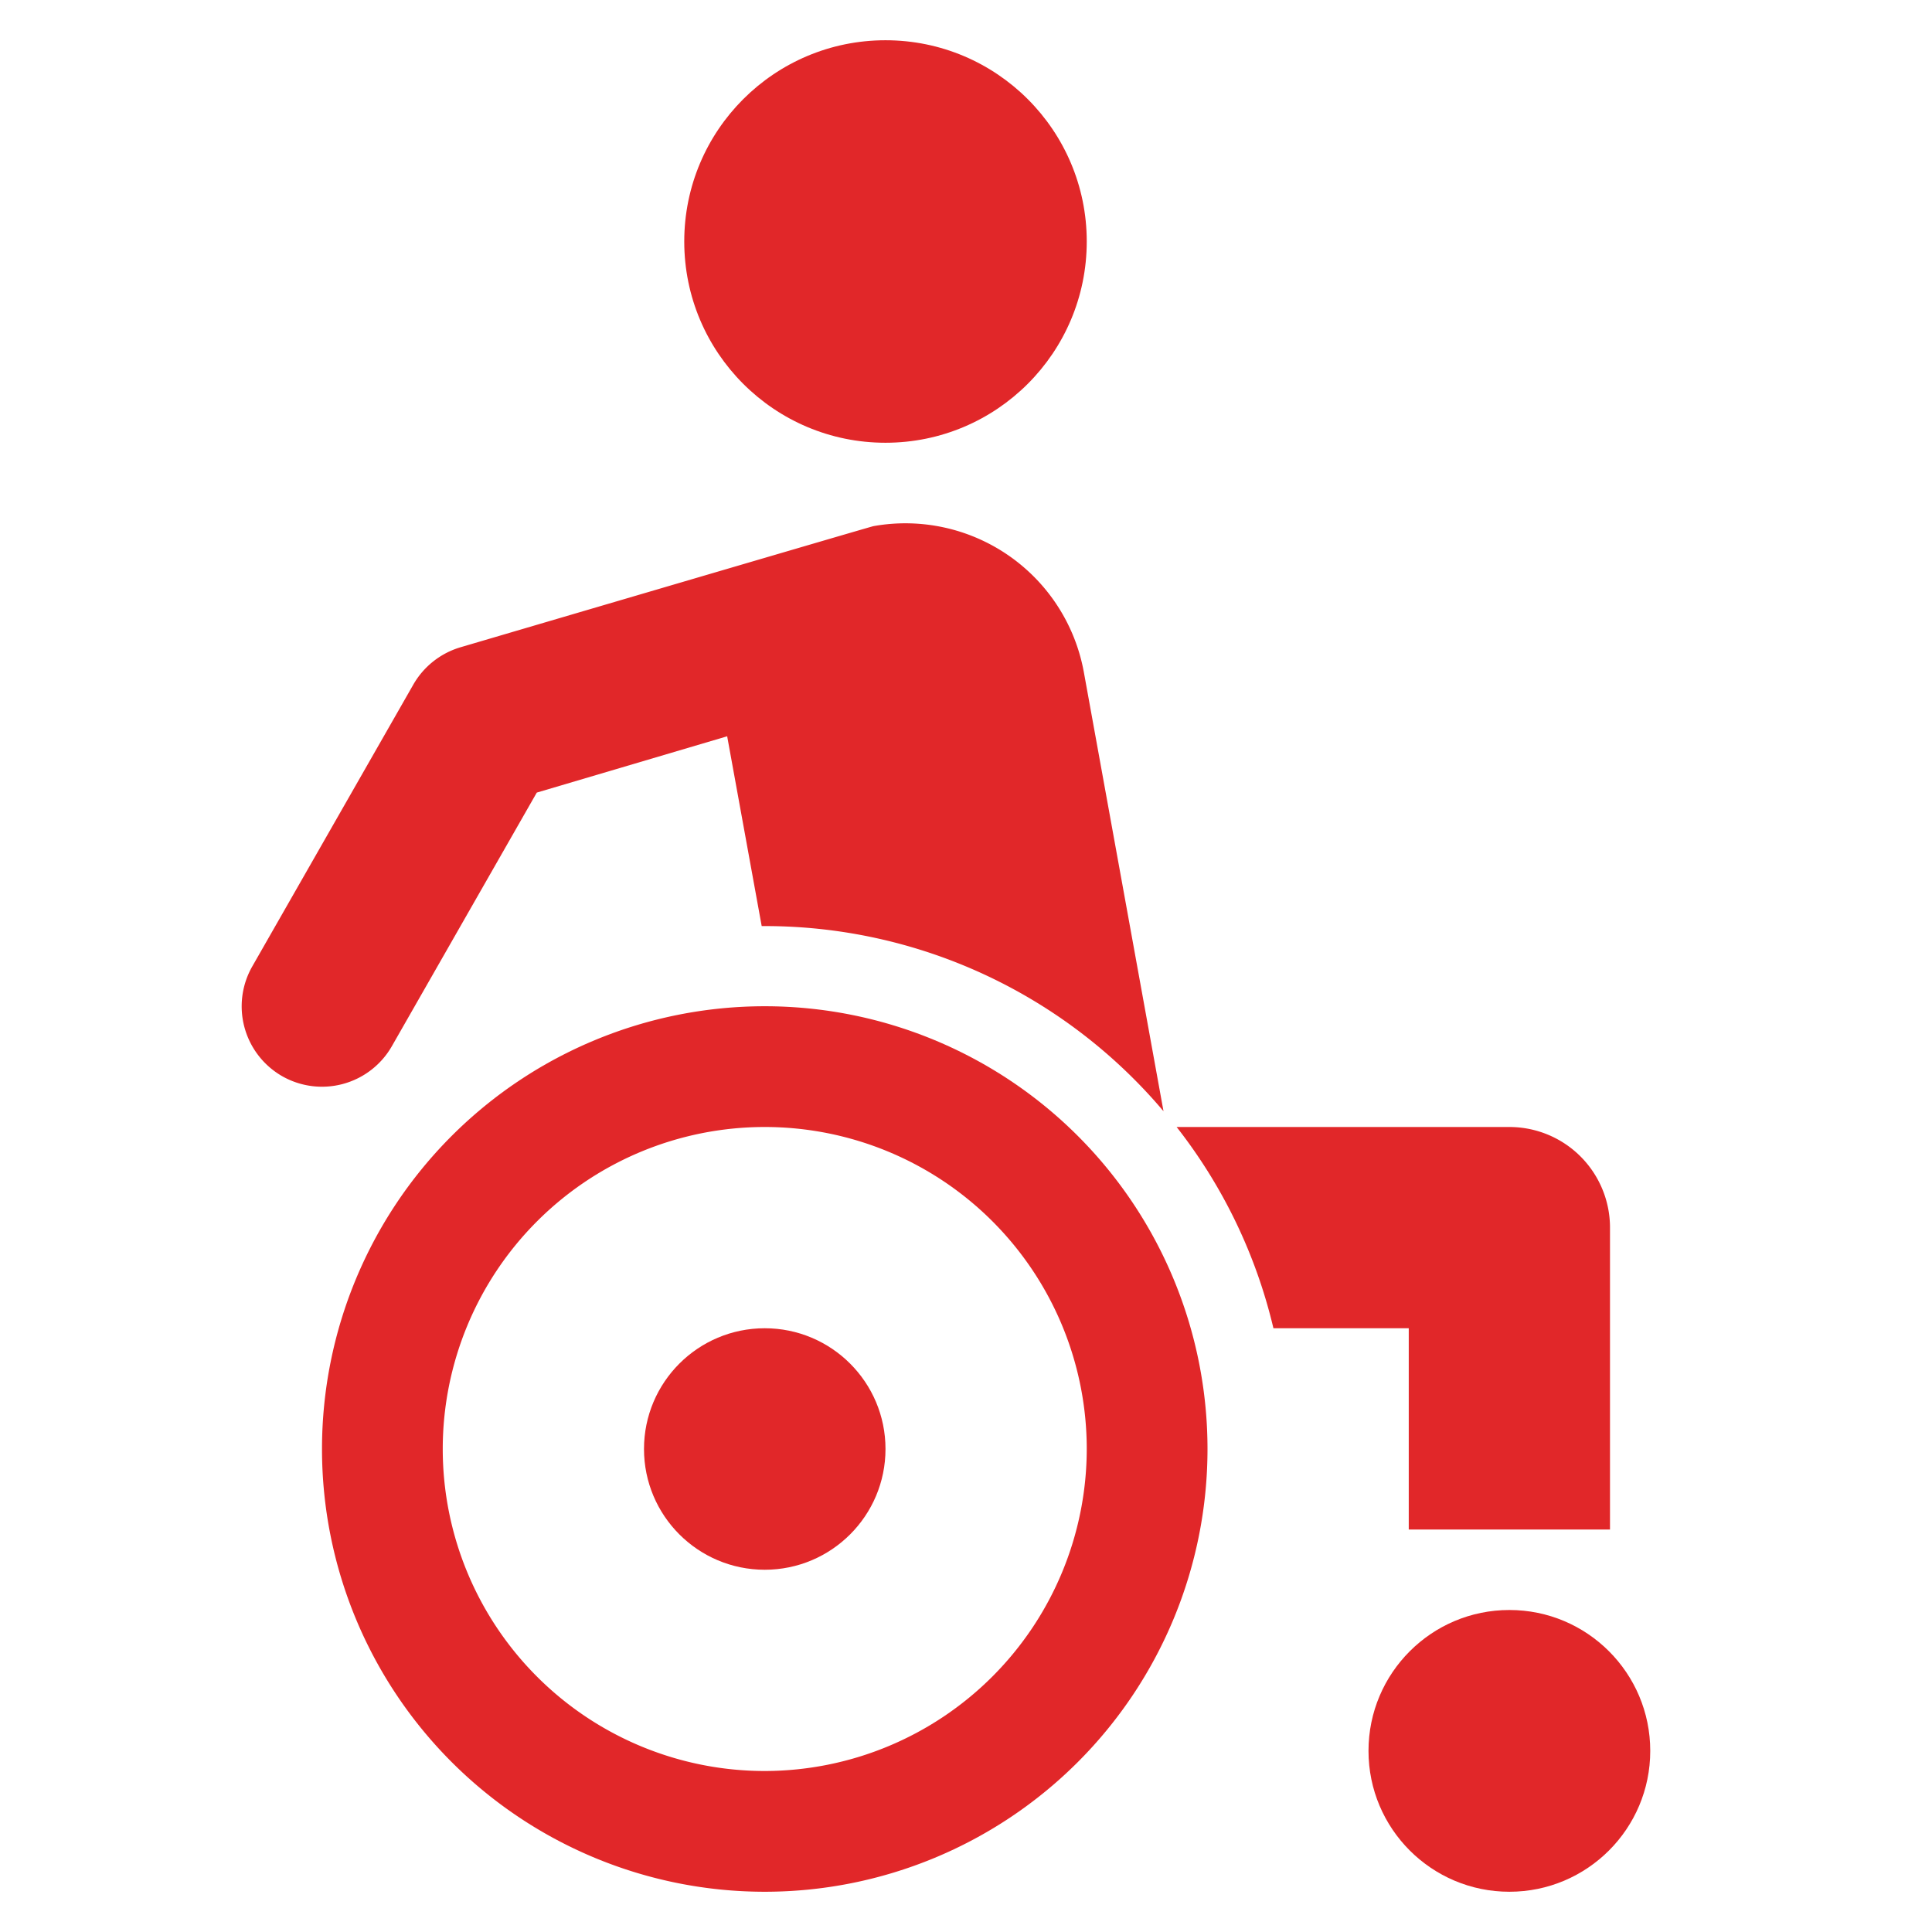 <svg xmlns="http://www.w3.org/2000/svg" height="48" width="48" viewBox="0 0 48 48"><title>wheelchair</title><g class="nc-icon-wrapper"><path data-color="color-2" d="M19,25A11,11,0,1,0,30,36,11,11,0,0,0,19,25Zm0,19a8,8,0,1,1,8-8A8.009,8.009,0,0,1,19,44Z" fill="#e12729"></path><circle cx="22" cy="6" r="5" fill="#e12729"></circle><circle data-color="color-2" cx="37.5" cy="43.5" r="3.5" fill="#e12729"></circle><circle data-color="color-2" cx="19" cy="36" r="3" fill="#e12729"></circle><path d="M7.008,26.736a2,2,0,0,0,2.728-.744l3.6-6.3,4.733-1.4v.016l.855,4.7c.024,0,.048,0,.073,0a12.966,12.966,0,0,1,9.91,4.6L26.928,16.7A4.506,4.506,0,0,0,21.7,13.072c-.083.015-10.262,3.01-10.262,3.01a2.008,2.008,0,0,0-1.169.926l-4,7A2,2,0,0,0,7.008,26.736Z" fill="#e12729"></path><path d="M37.5,28H29.233a12.931,12.931,0,0,1,2.405,5H35v5h5V30.5A2.5,2.5,0,0,0,37.5,28Z" fill="#e12729"></path></g></svg>